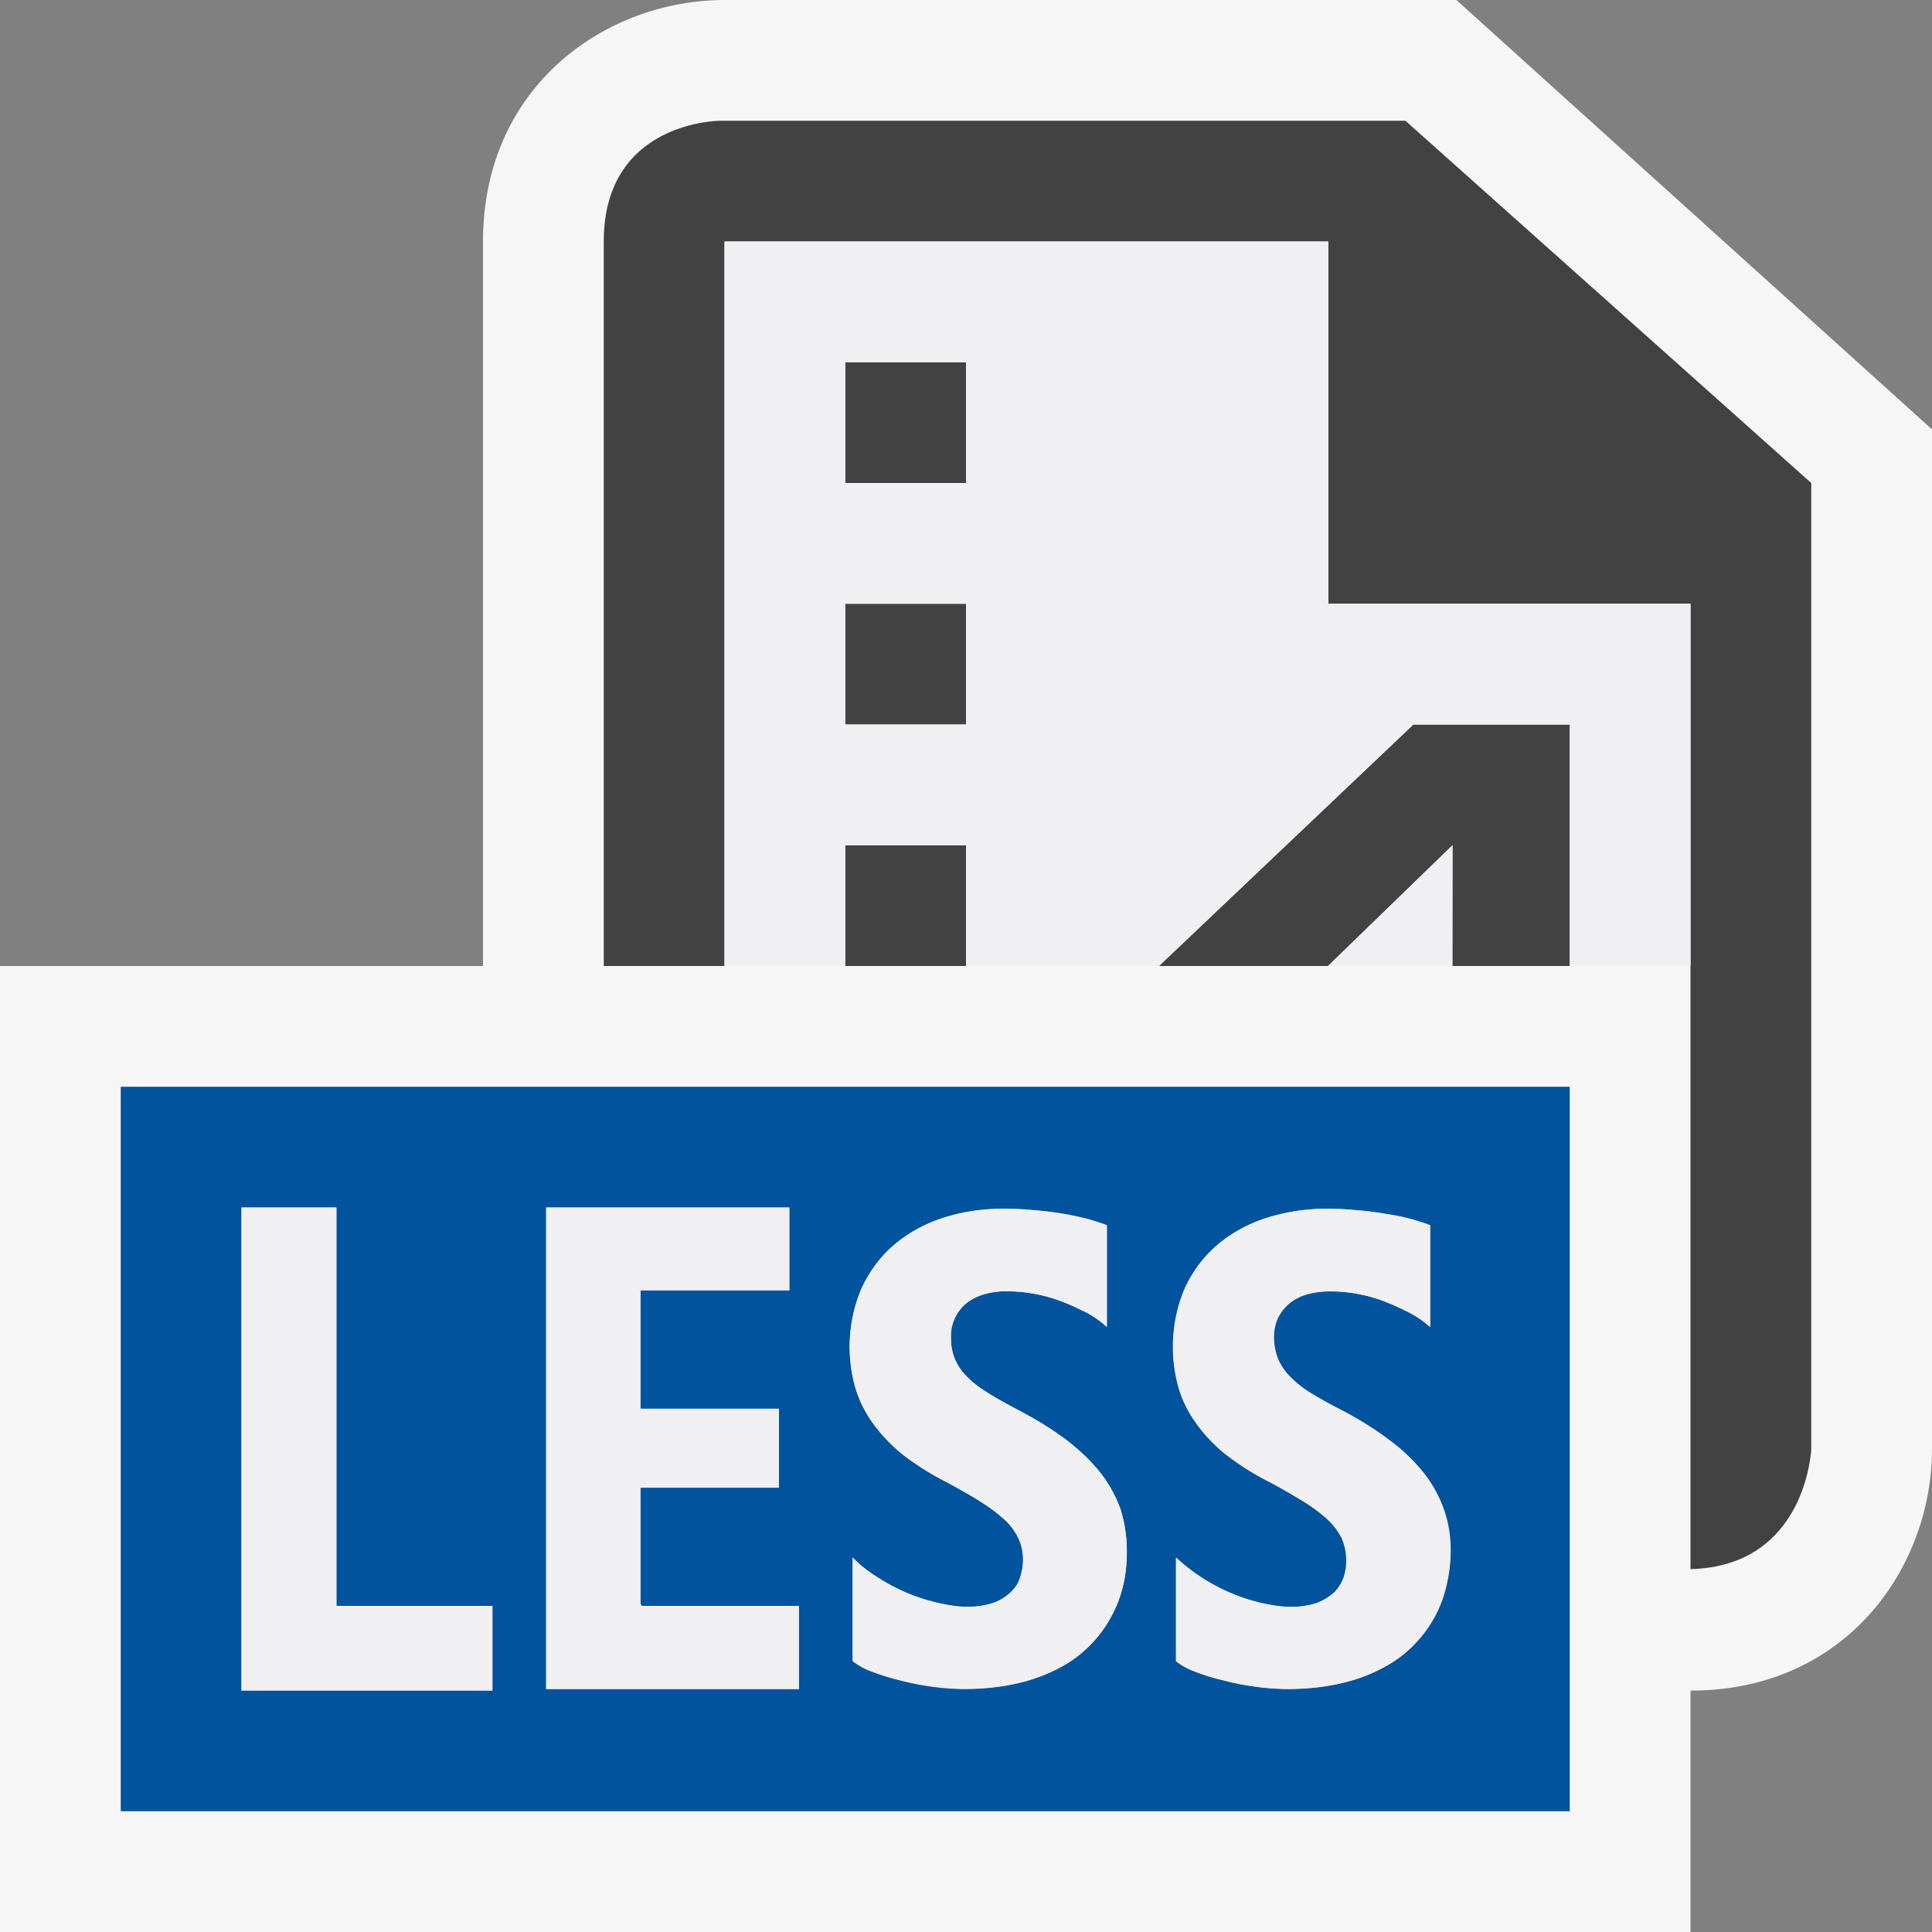 <svg xmlns="http://www.w3.org/2000/svg" viewBox="0 0 16 16"><rect x="0" y="0" width="16" height="16" fill="#808080" stroke="none"/><style>.st0{fill:#f6f6f6}.st1{fill:#424242}.st2{fill:#00539c}.st3{fill:#f0eff1}</style><path class="st0" d="M12.061 0H6c-.97 0-2 .702-2 2v6H0v8h14v-1.999c1.299 0 2-1.031 2-2V3.556L12.061 0z" id="outline"/><g id="icon_x5F_bg"><path class="st1" d="M7 3h1v1H7zM7 5h1v1H7z"/><path class="st1" d="M11.639 1H5.964S5 1 5 2v6h1V2h5v3h3V12.995c.961-.025 1-.994 1-.994V4l-3.361-3z"/><path class="st1" d="M10.998 8l1.031-1-.001 1H13V6h-1.295L9.598 8zM7 7h1v1H7z"/></g><path class="st2" d="M1 9v6h12V9H1zm3.078 5H2v-4h.786v3.299h1.292V14zm2.538-.012H4.523V10h2.014v.686H5.304v.981h1.147v.654H5.304v.967h.007v.012h1.306v.688zm2.691-.881c-.02.09-.049.178-.094.262a1.03 1.03 0 0 1-.422.435 1.426 1.426 0 0 1-.355.135 1.999 1.999 0 0 1-.722.029 2.142 2.142 0 0 1-.265-.053 1.646 1.646 0 0 1-.23-.072.535.535 0 0 1-.157-.086V12.9a.967.967 0 0 0 .188.152 1.563 1.563 0 0 0 .506.221c.091.021.174.035.255.035a.666.666 0 0 0 .224-.035.41.41 0 0 0 .143-.092.267.267 0 0 0 .074-.127.438.438 0 0 0-.138-.473 1.314 1.314 0 0 0-.196-.146c-.076-.049-.169-.1-.271-.156a2.348 2.348 0 0 1-.383-.242 1.364 1.364 0 0 1-.248-.269 1.002 1.002 0 0 1-.137-.293 1.248 1.248 0 0 1 .05-.789 1.03 1.03 0 0 1 .26-.361c.11-.1.247-.178.405-.232.157-.053.334-.082.525-.082.088 0 .174.006.26.014.084.006.164.02.237.031a1.807 1.807 0 0 1 .351.092v.842A.835.835 0 0 0 9 10.871c-.068-.033-.136-.066-.208-.094a1.337 1.337 0 0 0-.453-.084.677.677 0 0 0-.175.021.445.445 0 0 0-.148.068.355.355 0 0 0-.141.293c0 .066.01.125.033.18a.447.447 0 0 0 .102.148c.044.045.102.09.17.131.066.043.146.086.234.133.164.086.305.172.42.26.115.09.21.182.285.277.072.096.127.197.164.305a1.249 1.249 0 0 1 .024.598zm2.675 0a1.01 1.01 0 0 1-.26.5.956.956 0 0 1-.256.197c-.1.057-.219.102-.355.135a1.97 1.97 0 0 1-.719.029 2.086 2.086 0 0 1-.266-.053 1.635 1.635 0 0 1-.232-.072.541.541 0 0 1-.156-.086V12.9a1.563 1.563 0 0 0 .693.373c.092.021.176.035.258.035.09 0 .164-.014.223-.035a.457.457 0 0 0 .144-.092.354.354 0 0 0 .074-.127.467.467 0 0 0-.02-.317.583.583 0 0 0-.119-.156 1.381 1.381 0 0 0-.197-.146 5.07 5.07 0 0 0-.271-.156 2.225 2.225 0 0 1-.383-.242 1.305 1.305 0 0 1-.248-.269.953.953 0 0 1-.137-.293 1.248 1.248 0 0 1 .049-.789 1.03 1.03 0 0 1 .26-.361c.111-.1.248-.178.404-.232a1.66 1.66 0 0 1 .527-.082c.09 0 .174.006.258.014.086.006.164.02.236.031a1.67 1.67 0 0 1 .353.092v.842a.804.804 0 0 0-.168-.117 2.193 2.193 0 0 0-.207-.094 1.241 1.241 0 0 0-.452-.084.674.674 0 0 0-.176.021.371.371 0 0 0-.252.189.361.361 0 0 0-.039.172.447.447 0 0 0 .137.328c.045.045.1.09.166.131.07.043.148.086.238.133.164.086.305.172.418.26.117.09.213.182.287.277a1 1 0 0 1 .162.305.99.99 0 0 1 .053.336c.003.083-.007.171-.027.26z" id="color_x5F_importance"/><g id="icon_x5F_fg"><path class="st3" d="M2.786 10H2v4h2.078v-.701H2.786zM9.119 12.205a1.538 1.538 0 0 0-.285-.277 3.01 3.01 0 0 0-.42-.26 3.052 3.052 0 0 1-.234-.133.862.862 0 0 1-.17-.131.474.474 0 0 1-.102-.148.455.455 0 0 1-.033-.18.34.34 0 0 1 .039-.172.344.344 0 0 1 .102-.121.443.443 0 0 1 .148-.068.636.636 0 0 1 .175-.021 1.25 1.25 0 0 1 .453.084c.072.027.14.06.208.093a.875.875 0 0 1 .166.117v-.842c-.039-.016-.09-.031-.148-.049a2.58 2.58 0 0 0-.44-.074 2.793 2.793 0 0 0-.26-.014c-.191 0-.368.029-.525.082a1.181 1.181 0 0 0-.405.232c-.112.1-.198.223-.26.361a1.242 1.242 0 0 0-.05.789.953.953 0 0 0 .137.293c.063.094.146.182.248.269.105.082.231.166.383.242.103.057.195.107.271.156.078.049.143.098.196.146a.514.514 0 0 1 .118.156.377.377 0 0 1 .041.178.468.468 0 0 1-.021.139.275.275 0 0 1-.074.127.416.416 0 0 1-.143.092.666.666 0 0 1-.224.035c-.081 0-.164-.014-.255-.035a1.563 1.563 0 0 1-.506-.221 1.013 1.013 0 0 1-.188-.152v.857a.535.535 0 0 0 .157.086 2.343 2.343 0 0 0 .75.145c.174 0 .331-.016.467-.049.135-.033.254-.078.355-.135a1.011 1.011 0 0 0 .422-.435c.045-.084.074-.172.094-.262.02-.09.025-.178.025-.262a1.1 1.1 0 0 0-.049-.336 1.098 1.098 0 0 0-.163-.302zM11.797 12.205a1.523 1.523 0 0 0-.287-.277 2.815 2.815 0 0 0-.418-.26 3.945 3.945 0 0 1-.238-.133c-.066-.041-.121-.086-.166-.131s-.08-.096-.102-.148a.493.493 0 0 1-.035-.18c0-.068.014-.125.039-.172a.36.36 0 0 1 .104-.121.41.41 0 0 1 .148-.068.634.634 0 0 1 .176-.021c.07 0 .146.006.225.021.08.014.154.035.227.063.072.027.143.061.207.094a.804.804 0 0 1 .168.117v-.842c-.037-.016-.088-.031-.148-.049a1.711 1.711 0 0 0-.205-.043 2.427 2.427 0 0 0-.236-.031 2.678 2.678 0 0 0-.258-.014 1.66 1.66 0 0 0-.527.082 1.205 1.205 0 0 0-.404.232c-.113.1-.197.223-.26.361a1.242 1.242 0 0 0-.049.789.91.91 0 0 0 .137.293c.063.094.145.182.248.269.103.082.231.166.383.242.104.057.193.107.271.156.078.049.143.098.197.146a.617.617 0 0 1 .119.156.402.402 0 0 1 .039.178.369.369 0 0 1-.093.266.502.502 0 0 1-.144.092.664.664 0 0 1-.223.035c-.082 0-.166-.014-.258-.035a1.563 1.563 0 0 1-.693-.373v.857a.541.541 0 0 0 .156.086c.068.027.146.053.232.072a2.276 2.276 0 0 0 .518.073c.178 0 .332-.016.467-.049a1.34 1.34 0 0 0 .355-.135.977.977 0 0 0 .256-.197 1.01 1.01 0 0 0 .26-.5c.02-.09.029-.178.029-.262a.99.99 0 0 0-.053-.336 1.067 1.067 0 0 0-.164-.303zM5.311 13.287h-.007v-.967h1.147v-.654H5.304v-.98h1.233V10H4.523v3.988h2.093v-.689H5.311z"/><g><path class="st3" d="M11 5V2H6v6h1V7h1v1h1.598l2.107-2H13v2h1V5h-3zM8 6H7V5h1v1zm0-2H7V3h1v1z"/><path class="st3" d="M12.028 8l.001-1-1.031 1z"/></g></g></svg>